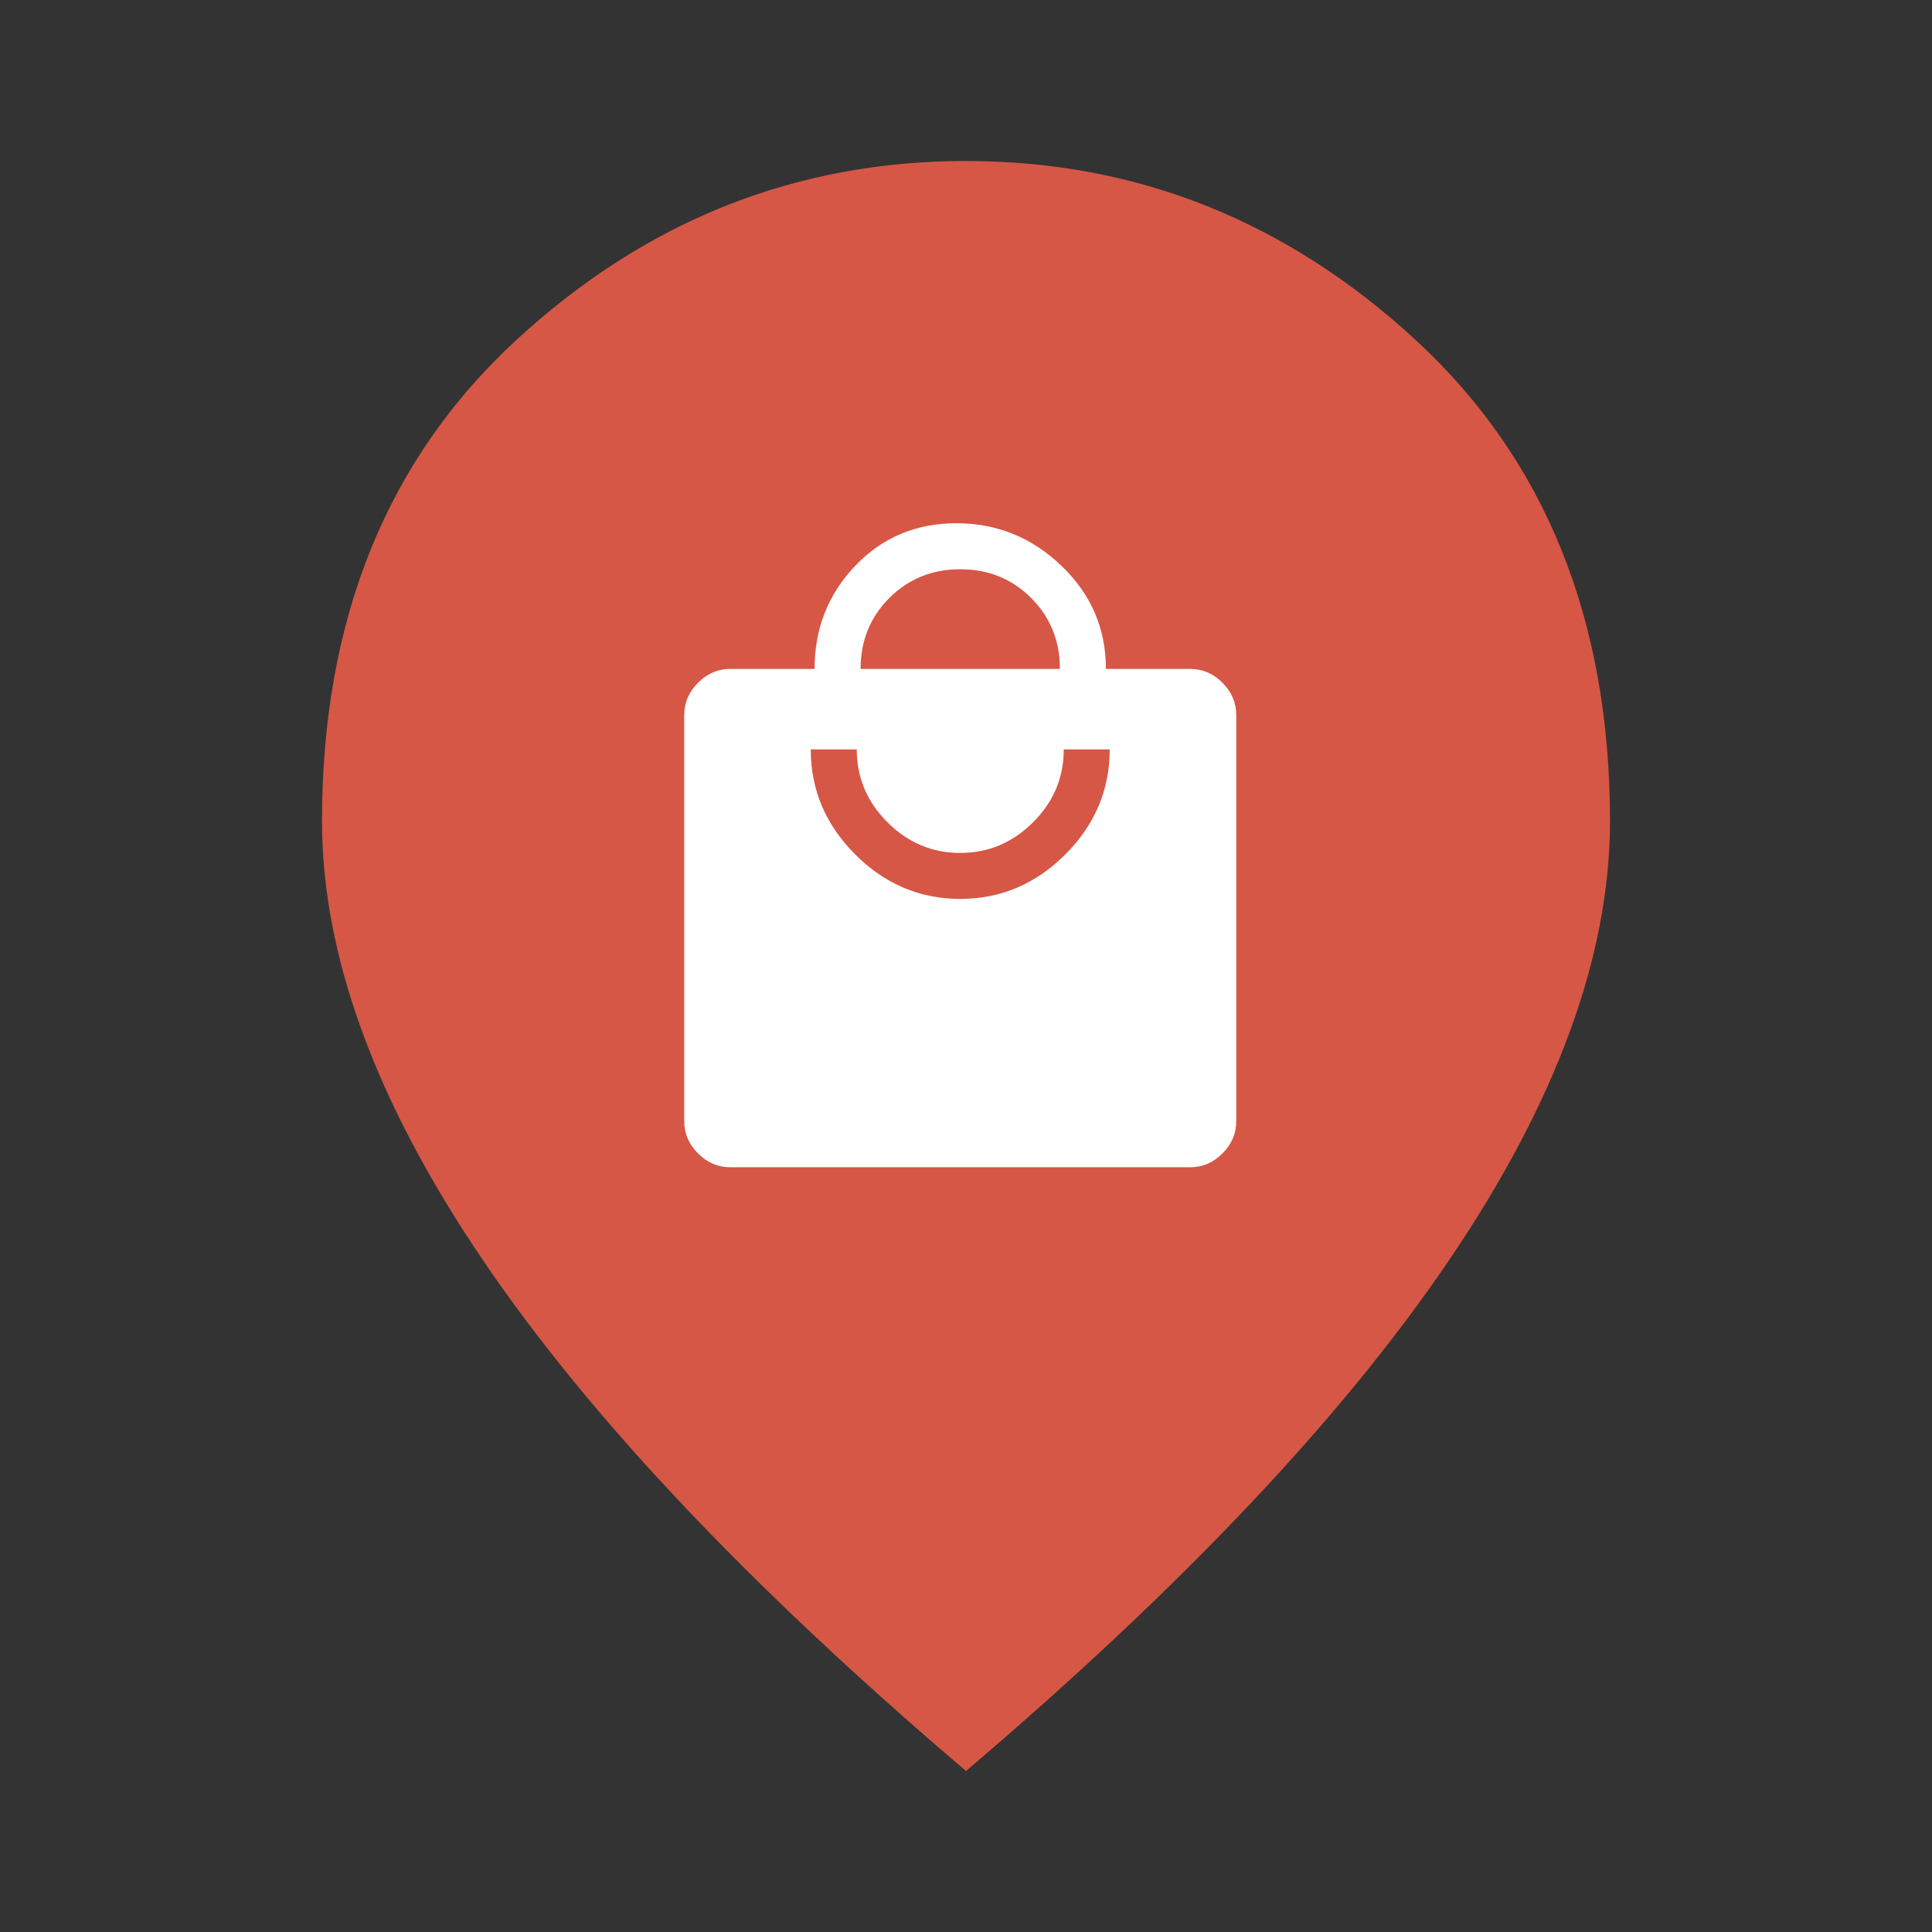<svg width="48" height="48" viewBox="0 0 48 48" fill="none" xmlns="http://www.w3.org/2000/svg">
<rect x="0" y="0" width="48" height="48" fill="#333333" stroke="none"/>
<path d="M24 23.5C24.967 23.5 25.792 23.158 26.475 22.475C27.158 21.792 27.5 20.967 27.5 20C27.5 19.033 27.158 18.208 26.475 17.525C25.792 16.842 24.967 16.5 24 16.5C23.033 16.5 22.208 16.842 21.525 17.525C20.842 18.208 20.5 19.033 20.5 20C20.5 20.967 20.842 21.792 21.525 22.475C22.208 23.158 23.033 23.5 24 23.5ZM24 44C18.633 39.433 14.625 35.192 11.975 31.275C9.325 27.358 8 23.733 8 20.4C8 15.4 9.608 11.417 12.825 8.45C16.042 5.483 19.767 4 24 4C28.233 4 31.958 5.483 35.175 8.45C38.392 11.417 40 15.4 40 20.4C40 23.733 38.675 27.358 36.025 31.275C33.375 35.192 29.367 39.433 24 44Z" fill="#D65745"/>
<ellipse cx="24.5" cy="21" rx="7.5" ry="8" fill="#D65745"/>
<path d="M18.143 29C17.838 29 17.571 28.886 17.343 28.657C17.114 28.429 17 28.162 17 27.857V17.762C17 17.457 17.114 17.191 17.343 16.962C17.571 16.733 17.838 16.619 18.143 16.619H20.238C20.238 15.616 20.575 14.762 21.248 14.057C21.921 13.352 22.759 13 23.762 13C24.765 13 25.635 13.352 26.371 14.057C27.108 14.762 27.476 15.616 27.476 16.619H29.571C29.876 16.619 30.143 16.733 30.371 16.962C30.6 17.191 30.714 17.457 30.714 17.762V27.857C30.714 28.162 30.6 28.429 30.371 28.657C30.143 28.886 29.876 29 29.571 29H18.143ZM23.857 22.333C24.86 22.333 25.73 21.965 26.467 21.229C27.203 20.492 27.571 19.622 27.571 18.619H26.429C26.429 19.317 26.175 19.921 25.667 20.429C25.159 20.936 24.556 21.191 23.857 21.191C23.159 21.191 22.556 20.936 22.048 20.429C21.54 19.921 21.286 19.317 21.286 18.619H20.143C20.143 19.622 20.511 20.492 21.248 21.229C21.984 21.965 22.854 22.333 23.857 22.333ZM21.381 16.619H26.333C26.333 15.921 26.095 15.333 25.619 14.857C25.143 14.381 24.556 14.143 23.857 14.143C23.159 14.143 22.571 14.381 22.095 14.857C21.619 15.333 21.381 15.921 21.381 16.619Z" fill="white"/>
</svg>
